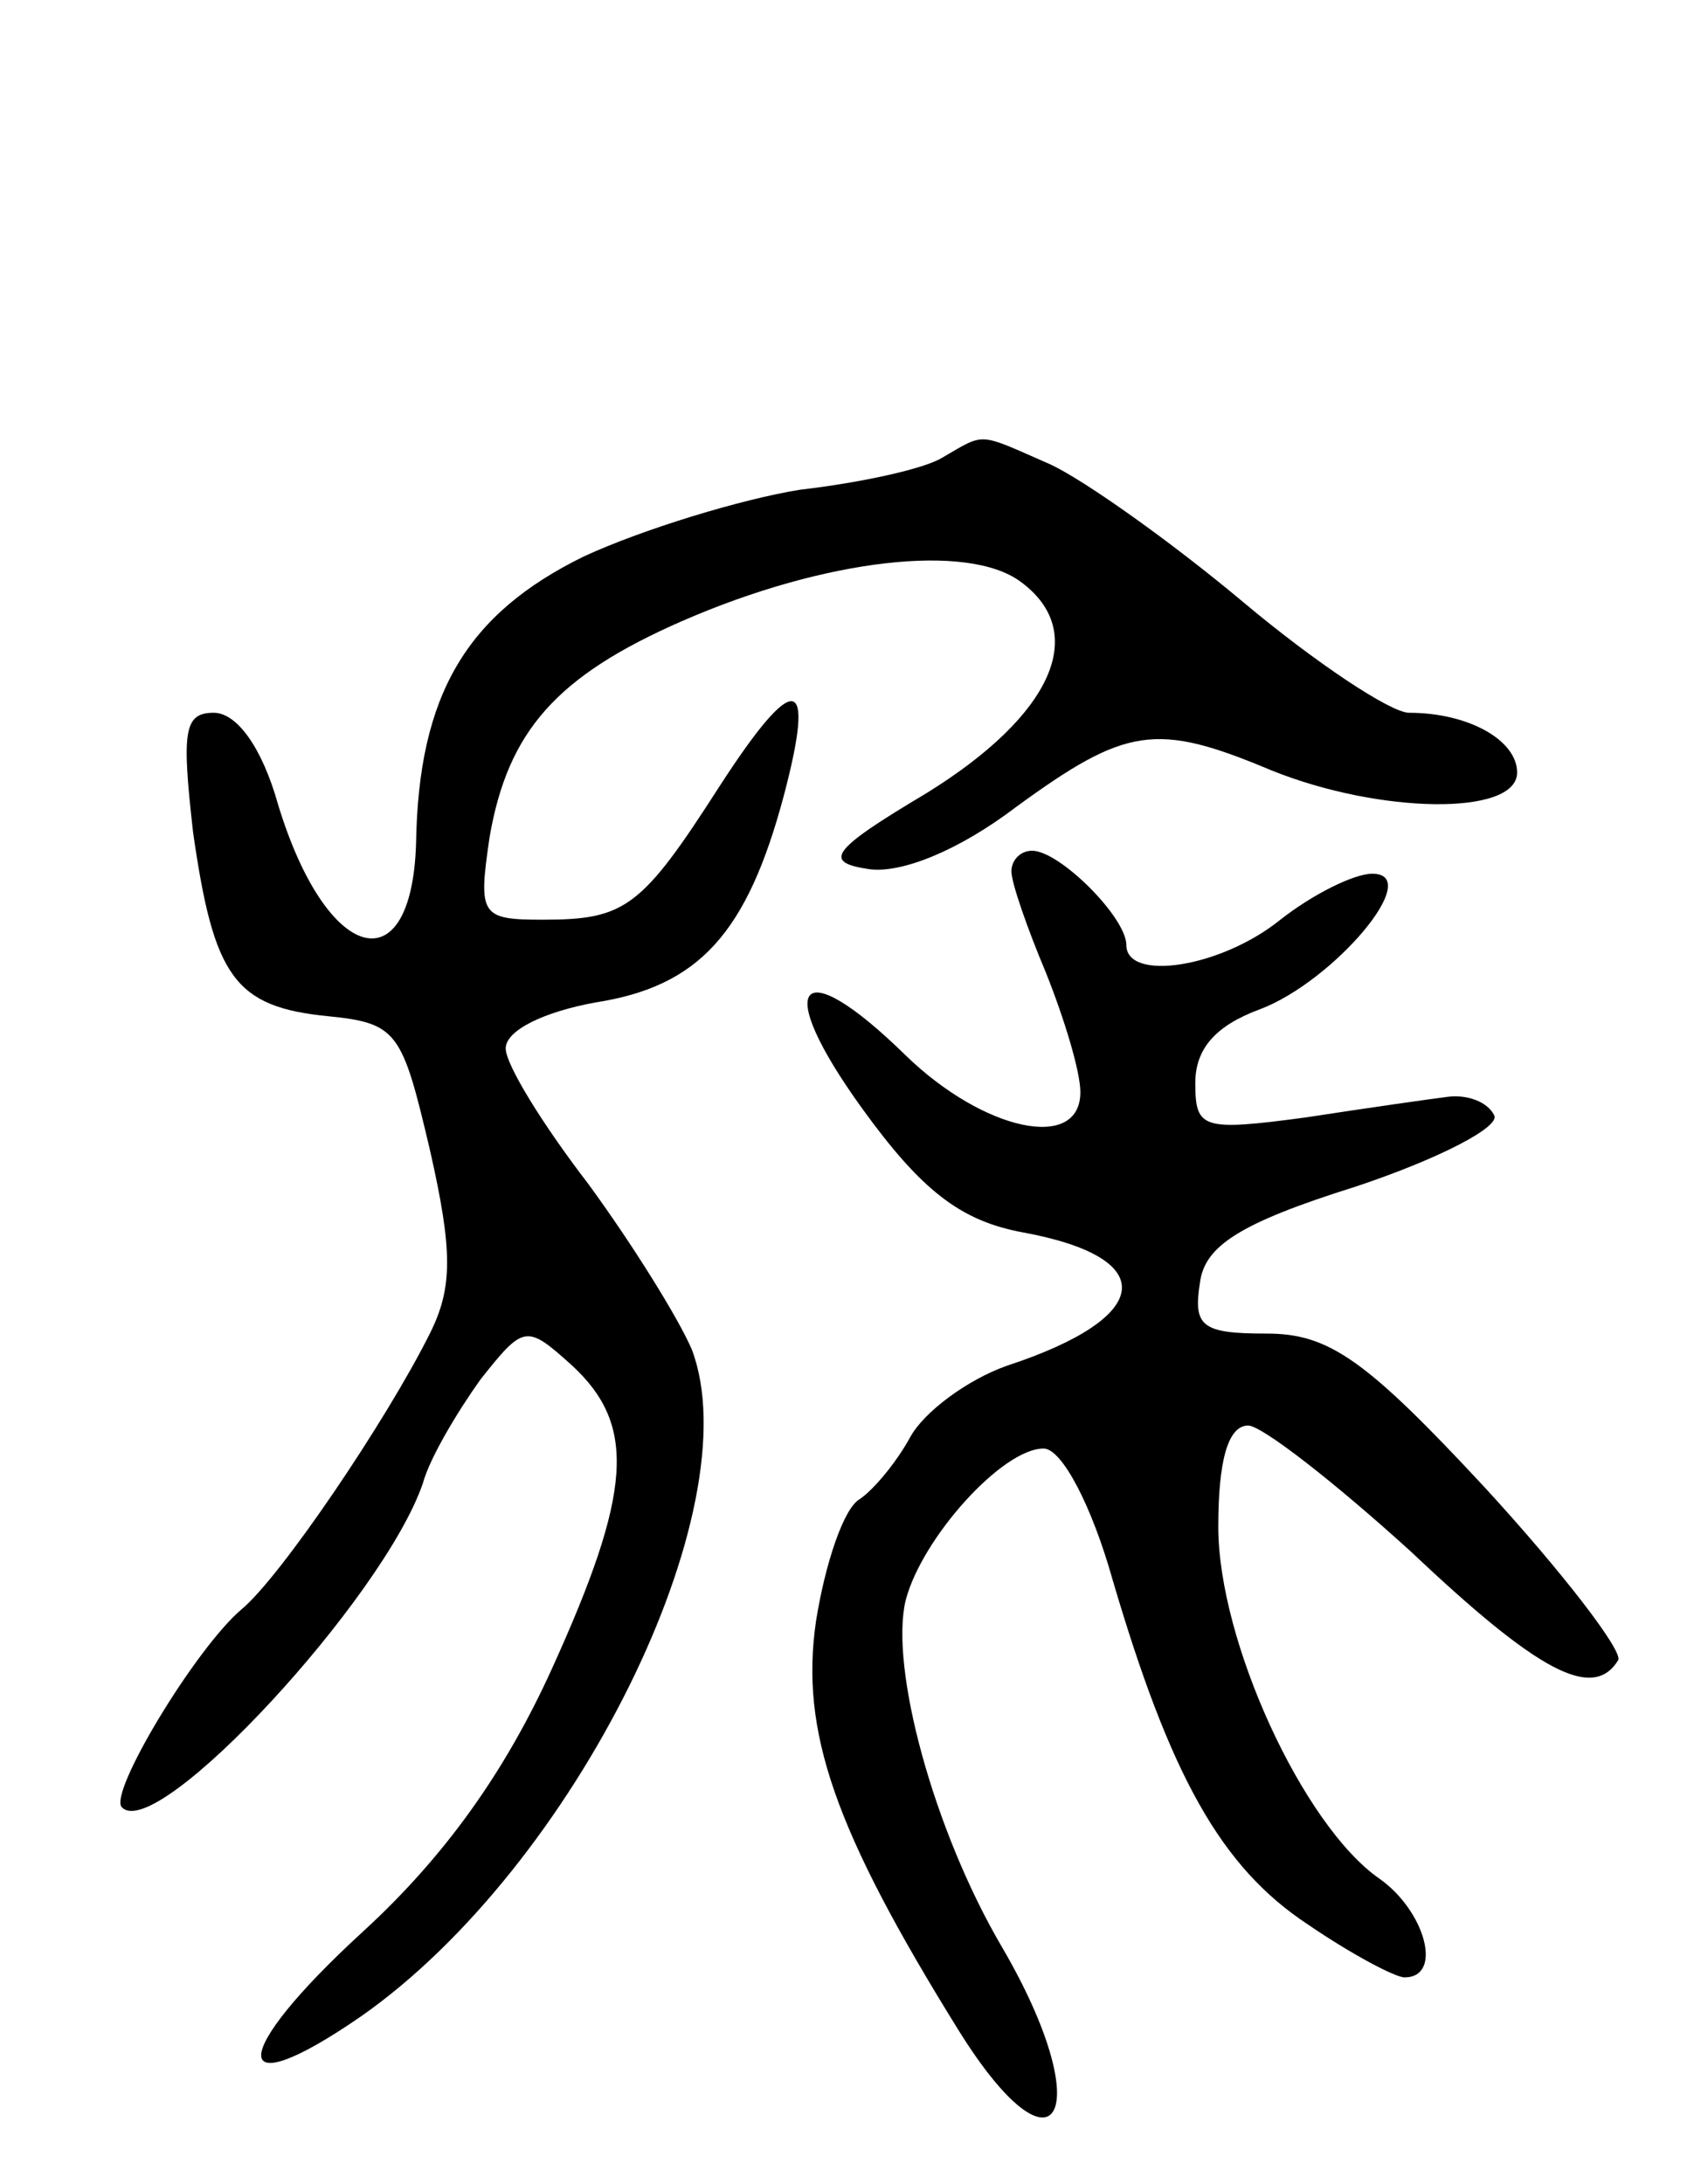 <svg version="1.0" xmlns="http://www.w3.org/2000/svg"
 width="74pt" height="95pt" viewBox="0 0 74 95"
 preserveAspectRatio="xMidYMid meet">
<g transform="translate(0,95) scale(0.1,-0.1)"
fill="#000000" stroke="none">
<path d="M410 751 c-8 -5 -36 -11 -62 -14 -25 -4 -68 -17 -94 -29 -51 -25 -72
-60 -73 -125 -2 -62 -39 -52 -60 17 -7 25 -18 40 -28 40 -13 0 -14 -8 -9 -52
9 -63 18 -76 59 -80 30 -3 32 -7 44 -58 10 -44 10 -60 0 -80 -19 -38 -65 -106
-82 -120 -20 -17 -58 -80 -52 -86 15 -16 114 91 131 141 3 11 15 31 25 45 19
24 20 24 40 6 28 -26 26 -55 -9 -132 -20 -44 -46 -81 -82 -114 -59 -54 -59
-77 -1 -37 93 65 170 221 144 290 -6 14 -26 46 -45 72 -20 26 -36 52 -36 59 0
8 17 16 39 20 45 7 66 30 82 90 14 53 5 55 -28 4 -34 -53 -41 -58 -77 -58 -27
0 -28 2 -23 36 8 46 29 70 84 94 62 27 124 34 147 17 30 -22 14 -58 -41 -92
-42 -25 -45 -30 -25 -33 14 -2 39 8 64 27 48 35 61 37 111 16 47 -19 107 -20
107 -1 0 14 -21 26 -47 26 -8 0 -41 22 -72 48 -31 26 -69 53 -84 60 -32 14
-28 14 -47 3z"/>
<path d="M440 571 c0 -5 7 -25 15 -44 8 -20 15 -43 15 -52 0 -26 -42 -17 -76
16 -47 46 -58 31 -19 -23 26 -36 43 -49 70 -54 60 -11 57 -37 -7 -58 -17 -6
-36 -20 -42 -31 -6 -11 -16 -23 -22 -27 -7 -4 -15 -28 -19 -53 -7 -48 8 -91
62 -178 43 -69 61 -36 19 36 -30 51 -49 122 -42 151 7 27 42 66 60 66 8 0 21
-25 30 -57 25 -85 47 -125 85 -150 19 -13 38 -23 42 -23 17 0 9 29 -11 43 -33
23 -70 103 -70 153 0 28 4 44 13 44 6 0 38 -25 71 -55 55 -52 79 -65 90 -47 2
4 -24 38 -58 75 -52 56 -68 67 -95 67 -28 0 -32 3 -29 22 2 16 17 26 68 42 36
12 63 26 60 31 -3 6 -12 9 -20 8 -8 -1 -36 -5 -62 -9 -45 -6 -48 -5 -48 15 0
15 9 25 28 32 32 12 72 59 49 59 -8 0 -26 -9 -40 -20 -26 -21 -67 -27 -67 -11
0 12 -29 41 -41 41 -5 0 -9 -4 -9 -9z"/>
</g>
</svg>
